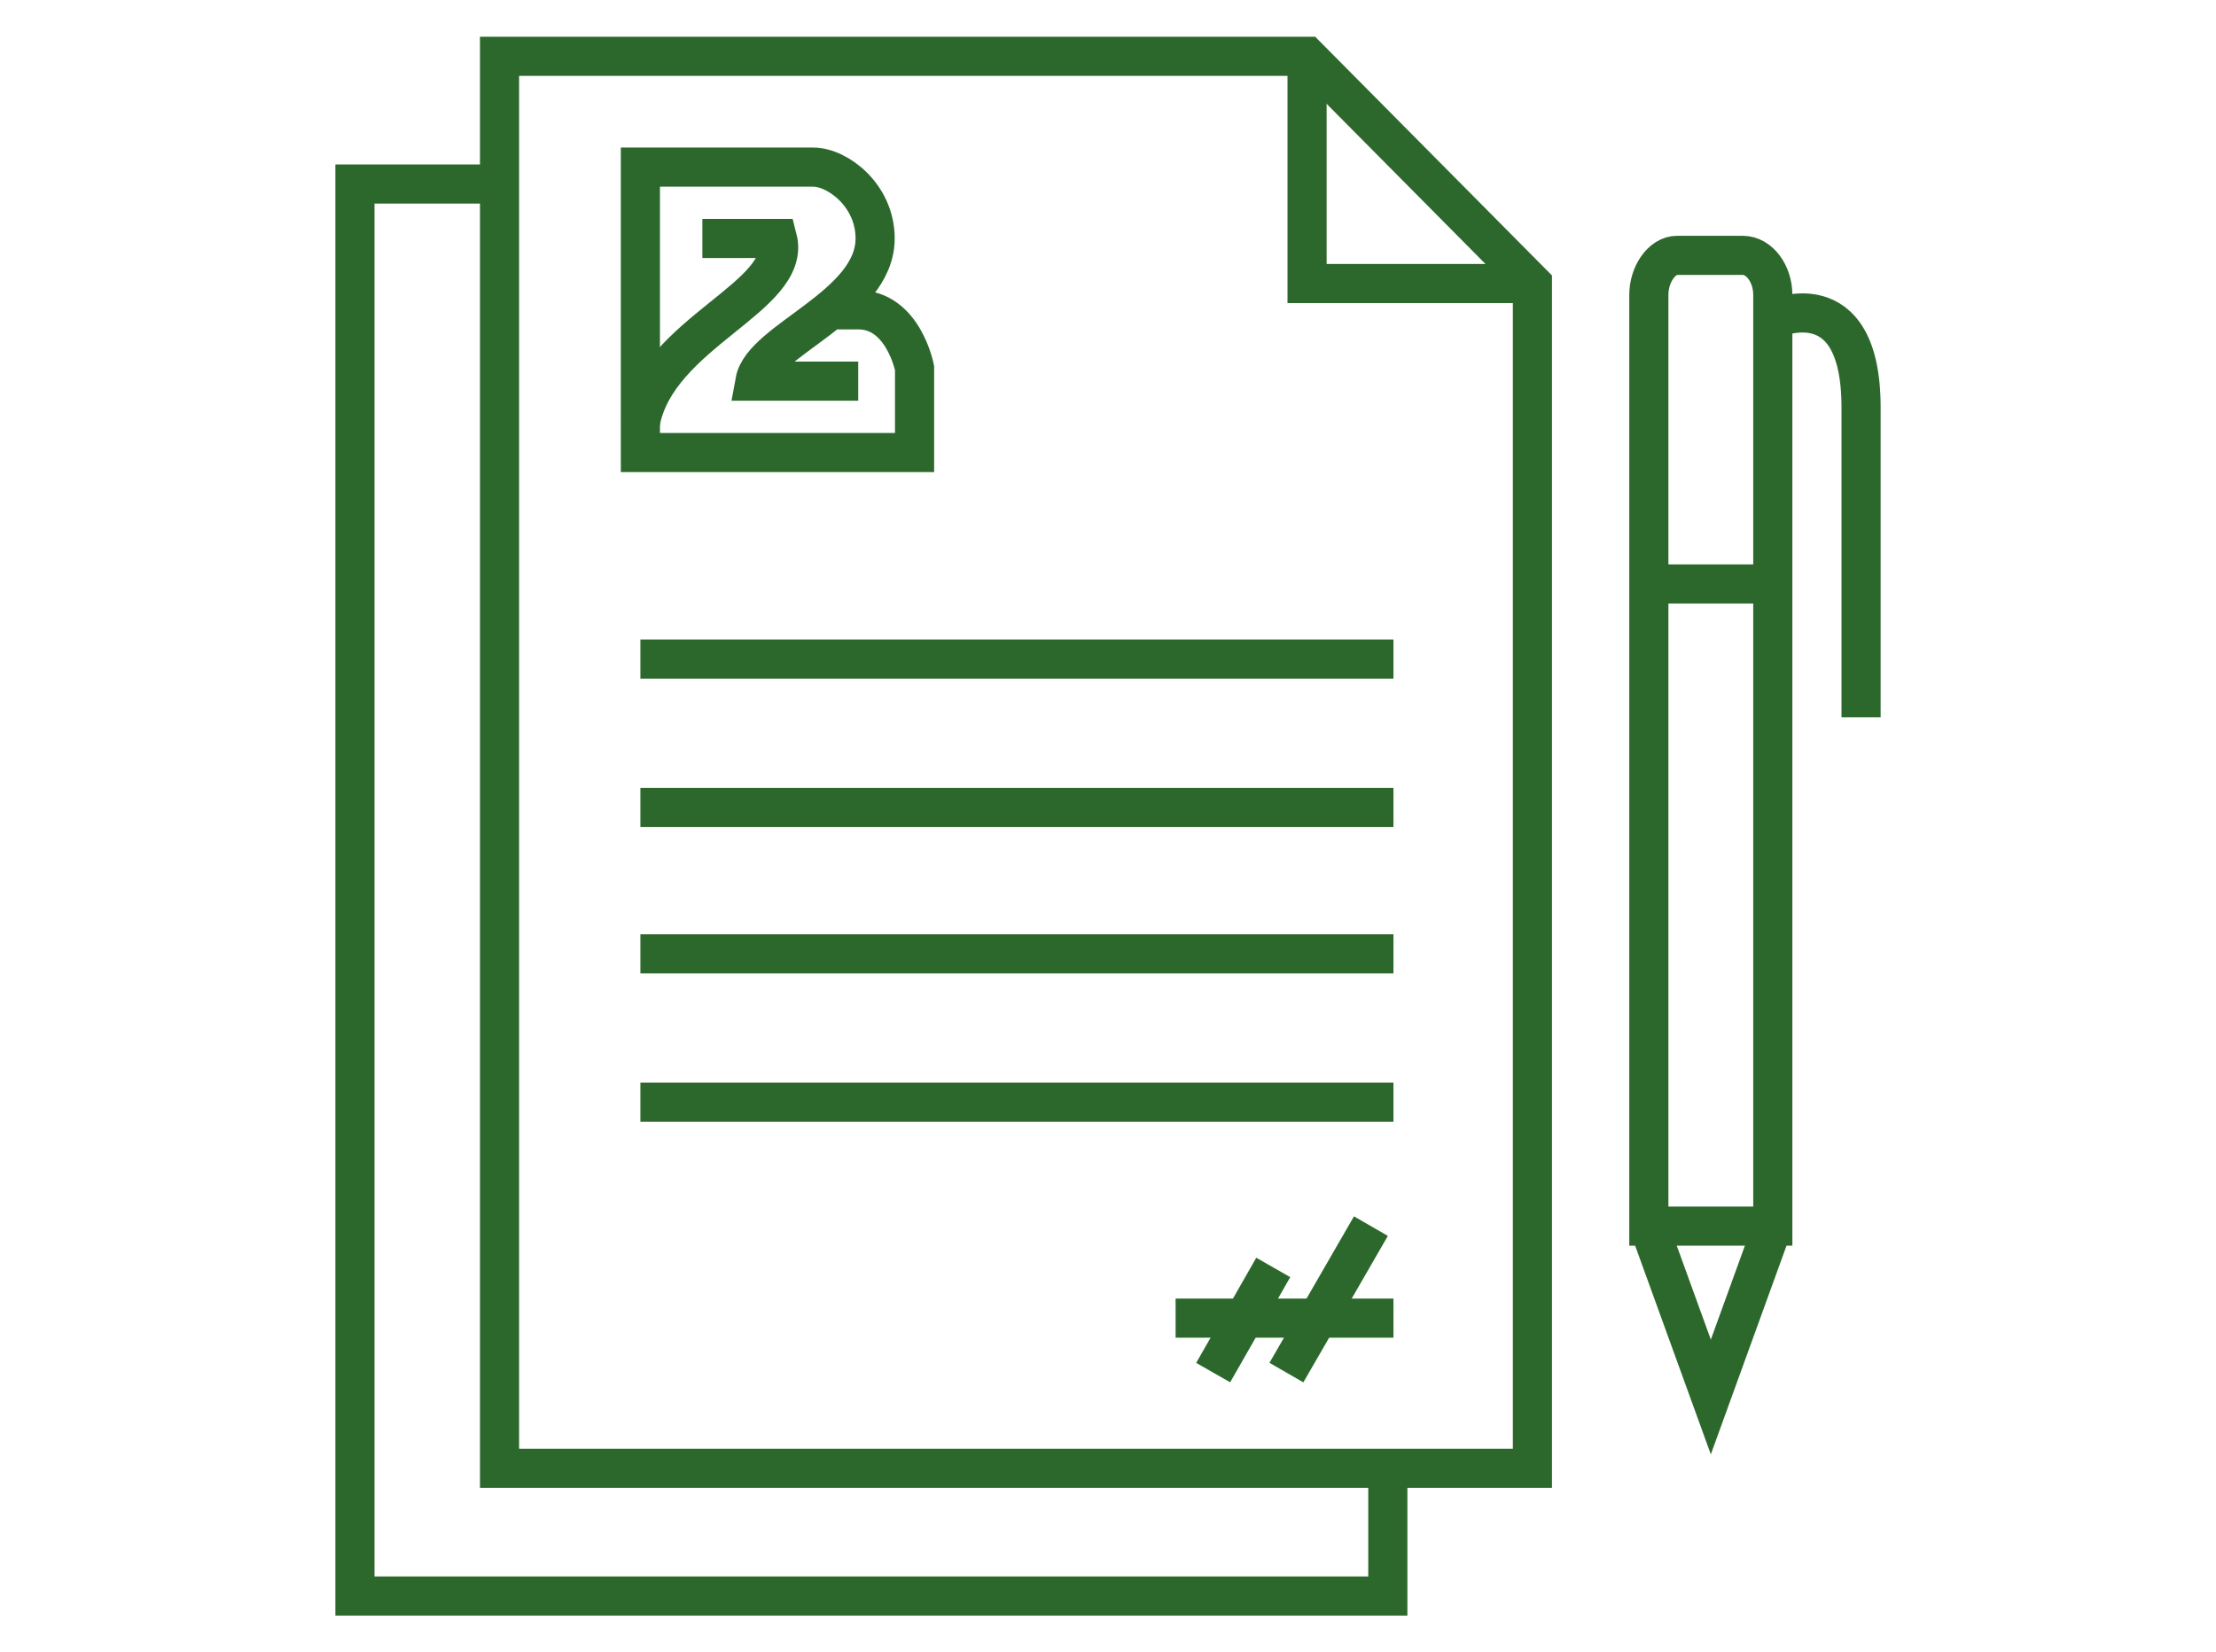 <?xml version="1.0" encoding="UTF-8"?>
<!DOCTYPE svg PUBLIC "-//W3C//DTD SVG 1.1//EN" "http://www.w3.org/Graphics/SVG/1.1/DTD/svg11.dtd">
<!-- Creator: CorelDRAW X8 -->
<svg xmlns="http://www.w3.org/2000/svg" xml:space="preserve" width="118px" height="88px" version="1.1" style="shape-rendering:geometricPrecision; text-rendering:geometricPrecision; image-rendering:optimizeQuality; fill-rule:evenodd; clip-rule:evenodd"
viewBox="0 0 1180 880"
 xmlns:xlink="http://www.w3.org/1999/xlink">
 <defs>
  <style type="text/css">
   <![CDATA[
    .str0 {stroke:#2C682C;stroke-width:20.835}
    .fil0 {fill:none}
   ]]>
  </style>
 </defs>
 <g id="Слой_x0020_1">
  <g id="_1910758482704">
   <g>
    <polyline class="fil0 str0" points="739,782 739,850 189,850 189,98 266,98 "/>
    <polygon class="fil0 str0" points="266,30 696,30 816,151 816,782 266,782 "/>
    <polyline class="fil0 str0" points="816,151 696,151 696,30 "/>
    <g>
     <path class="fil0 str0" d="M457 203l-55 0c4,-22 64,-40 64,-76 0,-23 -20,-38 -33,-38 -14,0 -22,0 -22,0l-70 0 0 152 146 0 0 -45c0,0 -6,-31 -30,-31l-14 0"/>
     <path class="fil0 str0" d="M341 225c9,-48 81,-67 73,-98l-40 0"/>
    </g>
    <line class="fil0 str0" x1="341" y1="430" x2="742" y2= "430" />
    <line class="fil0 str0" x1="341" y1="351" x2="742" y2= "351" />
    <line class="fil0 str0" x1="341" y1="587" x2="742" y2= "587" />
    <line class="fil0 str0" x1="341" y1="508" x2="742" y2= "508" />
    <line class="fil0 str0" x1="626" y1="702" x2="742" y2= "702" />
    <line class="fil0 str0" x1="646" y1="731" x2="678" y2= "675" />
    <line class="fil0 str0" x1="685" y1="731" x2="730" y2= "653" />
   </g>
   <g>
    <path class="fil0 str0" d="M893 136l35 0c9,0 16,10 16,21l0 496 -66 0 0 -496c0,-11 7,-21 15,-21z"/>
    <polyline class="fil0 str0" points="878,653 911,744 944,653 "/>
    <line class="fil0 str0" x1="878" y1="311" x2="944" y2= "311" />
    <path class="fil0 str0" d="M944 170c0,0 47,-22 47,47 0,69 0,165 0,165"/>
   </g>
  </g>
 </g>
</svg>
